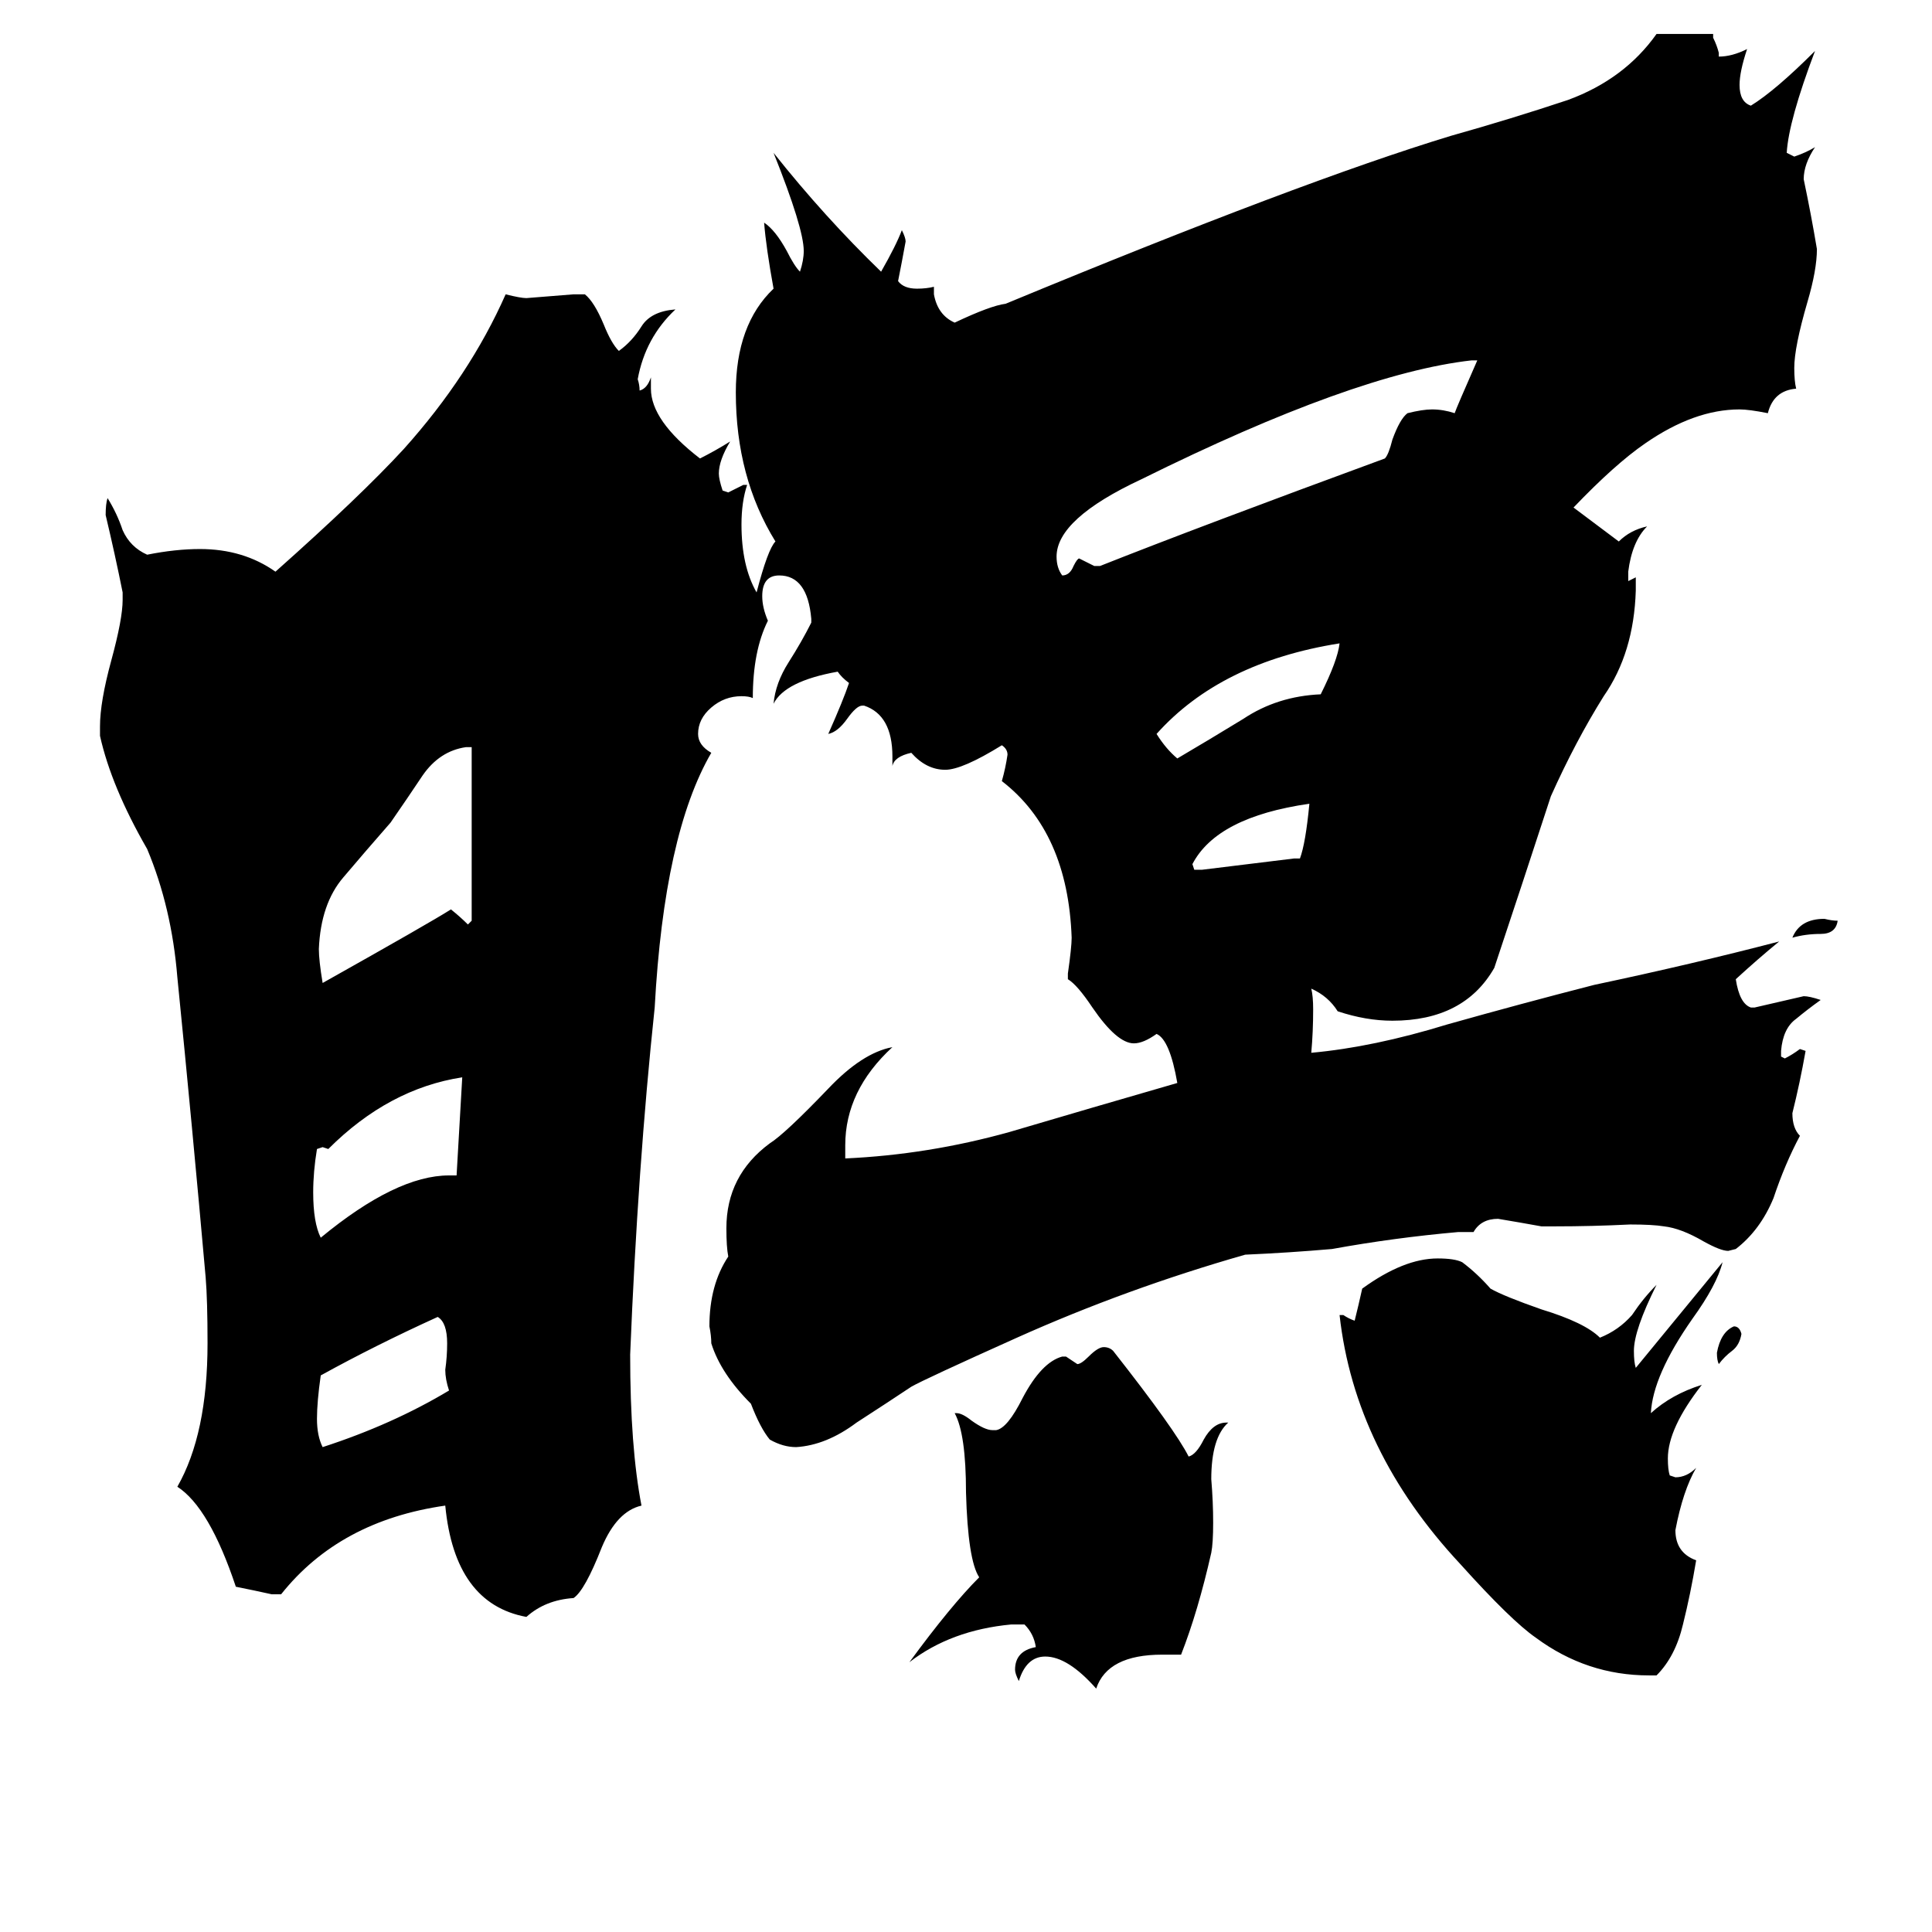<svg xmlns="http://www.w3.org/2000/svg" viewBox="0 -800 1024 1024">
	<path fill="#000000" d="M923 -93Q922 -87 918 -84Q914 -81 911 -77Q910 -79 910 -83Q912 -94 919 -97Q922 -97 923 -93ZM974 -312Q973 -305 965 -305Q957 -305 950 -303Q954 -313 967 -313Q971 -312 974 -312ZM686 -345H689Q692 -353 694 -374Q645 -367 632 -342L633 -339H637Q662 -342 686 -345ZM710 -459Q647 -449 613 -411Q618 -403 624 -398Q641 -408 659 -419Q677 -431 700 -432Q709 -450 710 -459ZM238 -63Q236 -69 236 -74Q237 -81 237 -88Q237 -99 232 -102Q199 -87 170 -71Q168 -57 168 -48Q168 -39 171 -33Q208 -45 238 -63ZM238 -177H242Q242 -178 245 -229Q206 -223 174 -191L171 -192L168 -191Q166 -179 166 -168Q166 -152 170 -144Q210 -177 238 -177ZM250 -312V-404H247Q233 -402 224 -389Q216 -377 207 -364Q193 -348 182 -335Q170 -321 169 -297Q169 -291 171 -279Q228 -311 239 -318Q244 -314 248 -310ZM783 -609H780Q718 -602 605 -546Q560 -525 560 -505Q560 -499 563 -495Q567 -495 569 -500Q571 -504 572 -504Q576 -502 580 -500H583Q636 -521 734 -557Q736 -559 738 -567Q742 -578 746 -581Q754 -583 759 -583Q765 -583 771 -581Q772 -584 783 -609ZM626 77H616Q587 77 581 95Q566 78 554 78Q544 78 540 91Q538 87 538 85Q538 75 549 73Q548 66 543 61H536Q504 64 482 81Q504 51 519 36Q513 27 512 -9Q512 -40 506 -51H507Q510 -51 515 -47Q522 -42 526 -42H528Q534 -43 542 -59Q552 -78 563 -81H565Q568 -79 571 -77Q573 -77 577 -81Q582 -86 585 -86Q588 -86 590 -84Q623 -42 630 -28Q634 -29 638 -37Q643 -46 650 -46H651Q642 -38 642 -16Q643 -4 643 7Q643 18 642 23Q635 54 626 77ZM878 88H874Q841 88 814 68Q801 59 774 29Q718 -31 710 -103H712Q715 -101 718 -100Q720 -108 722 -117Q744 -133 762 -133Q771 -133 775 -131Q783 -125 790 -117Q797 -113 817 -106Q840 -99 848 -91Q858 -95 865 -103Q871 -112 878 -119Q866 -95 866 -84Q866 -78 867 -75Q890 -103 913 -131Q910 -119 897 -101Q876 -71 875 -51Q886 -61 902 -66Q884 -43 884 -27Q884 -21 885 -18L888 -17Q894 -17 899 -22Q892 -10 888 11Q888 23 899 27Q896 45 892 61Q888 78 878 88ZM944 -243V-240L946 -239Q950 -241 954 -244L957 -243Q954 -226 950 -210Q950 -202 954 -198Q946 -183 940 -165Q933 -148 920 -138L916 -137Q912 -137 903 -142Q891 -149 882 -150Q876 -151 864 -151Q844 -150 824 -150H817Q806 -152 794 -154Q785 -154 781 -147H773Q739 -144 706 -138Q683 -136 660 -135Q597 -117 539 -91Q490 -69 483 -65Q471 -57 454 -46Q438 -34 422 -33Q415 -33 408 -37Q403 -43 398 -56Q382 -72 377 -88Q377 -92 376 -97Q376 -119 386 -134Q385 -139 385 -149Q385 -177 408 -194Q416 -199 439 -223Q457 -242 473 -245Q448 -222 448 -193V-186Q492 -188 535 -200Q579 -213 624 -226Q620 -249 613 -252Q606 -247 601 -247Q592 -247 579 -266Q571 -278 566 -281V-284Q568 -298 568 -303Q566 -359 531 -386Q533 -393 534 -400Q534 -403 531 -405Q510 -392 501 -392Q491 -392 483 -401Q474 -399 473 -394V-399Q473 -421 458 -426H457Q454 -426 449 -419Q444 -412 439 -411Q447 -429 450 -438Q446 -441 444 -444Q416 -439 410 -427Q411 -438 418 -449Q425 -460 430 -470V-472Q428 -495 413 -495Q404 -495 404 -484Q404 -478 407 -471Q399 -455 399 -430Q397 -431 393 -431Q384 -431 377 -425Q370 -419 370 -411Q370 -405 377 -401Q352 -358 347 -266Q338 -181 334 -82Q334 -33 340 -2Q327 1 319 20Q310 43 304 47Q289 48 279 57Q241 50 236 -2Q180 6 149 45H144Q135 43 125 41Q111 -1 94 -12Q110 -40 110 -88Q110 -111 109 -123Q102 -202 94 -282Q91 -319 78 -350Q59 -383 53 -410V-415Q53 -428 59 -450Q65 -472 65 -482V-486Q61 -506 56 -527Q56 -533 57 -536Q62 -528 65 -519Q69 -510 78 -506Q93 -509 106 -509Q129 -509 146 -497Q191 -537 214 -562Q249 -601 268 -644Q276 -642 279 -642Q292 -643 304 -644H310Q315 -640 320 -628Q324 -618 328 -614Q335 -619 340 -627Q345 -635 358 -636Q342 -621 338 -599Q339 -596 339 -593Q343 -594 345 -600V-594Q345 -577 371 -557Q379 -561 387 -566Q381 -556 381 -549Q381 -546 383 -540L386 -539Q390 -541 394 -543H396Q393 -534 393 -522Q393 -500 401 -486Q407 -509 411 -513Q390 -547 390 -592Q390 -628 410 -647Q406 -669 405 -682Q411 -678 417 -667Q421 -659 424 -656Q426 -662 426 -667Q426 -679 410 -719Q437 -685 467 -656Q475 -670 478 -678Q480 -674 480 -672Q478 -661 476 -651Q479 -647 486 -647Q491 -647 495 -648V-644Q497 -633 506 -629Q525 -638 533 -639Q690 -704 769 -728Q801 -737 831 -747Q861 -758 878 -782H908V-780Q910 -776 911 -772V-770Q918 -770 926 -774Q922 -762 922 -755Q922 -746 928 -744Q941 -752 962 -773Q948 -736 947 -719L951 -717Q957 -719 962 -722Q956 -713 956 -705Q960 -686 963 -668Q963 -657 958 -640Q951 -616 951 -605Q951 -598 952 -594Q940 -593 937 -581Q927 -583 922 -583Q898 -583 872 -565Q856 -554 834 -531Q846 -522 858 -513Q864 -519 873 -521Q865 -513 863 -497V-492Q865 -493 867 -494V-487Q866 -454 850 -431Q835 -407 822 -378Q807 -332 792 -287Q776 -259 738 -259Q724 -259 709 -264Q704 -272 695 -276Q696 -272 696 -265Q696 -253 695 -242Q728 -245 767 -257Q806 -268 845 -278Q897 -289 943 -301Q932 -292 920 -281Q922 -268 928 -266H930Q943 -269 956 -272Q959 -272 965 -270Q958 -265 952 -260Q945 -255 944 -243Z"/>
</svg>